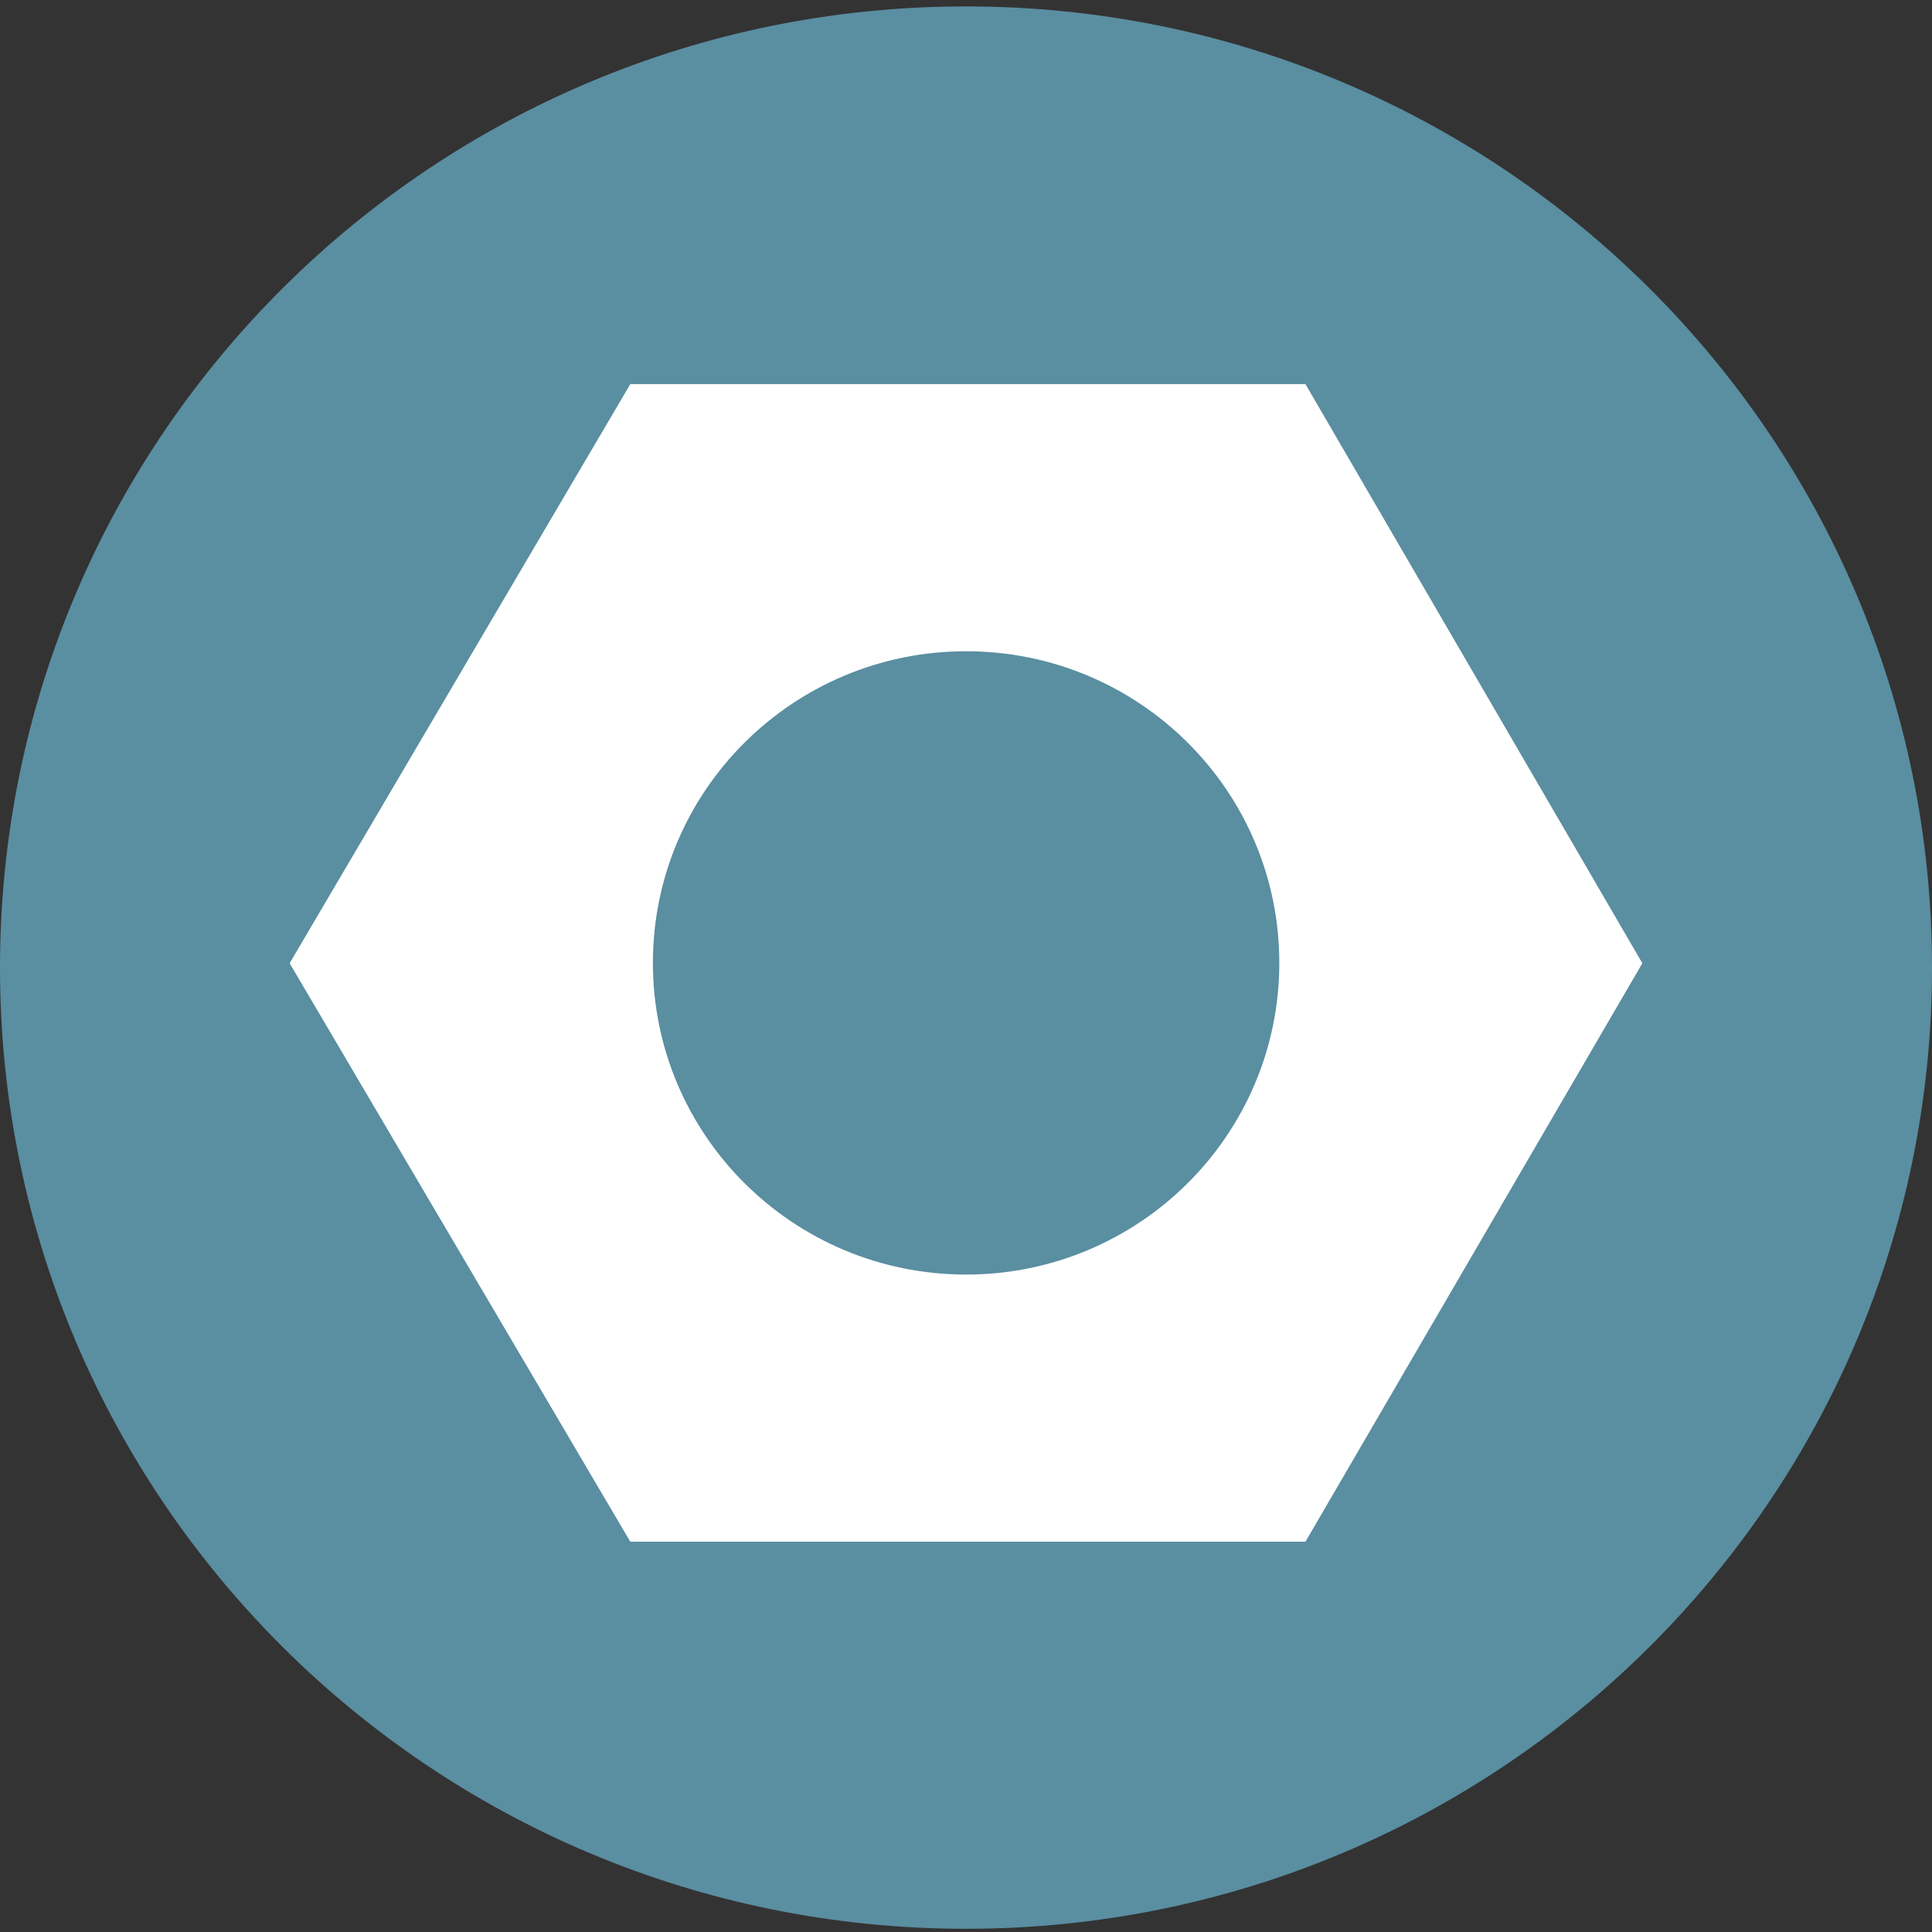 <svg width="100" height="100" viewBox="0 0 100 100" fill="none" xmlns="http://www.w3.org/2000/svg">
<rect x="0" y="0" width="100" height="100" fill="#333333" stroke="none"/>
<g clip-path="url(#clip0_19_272)">
<path d="M50 99.834C77.614 99.834 100 77.56 100 50.083C100 22.606 77.614 0.332 50 0.332C22.386 0.332 0 22.606 0 50.083C0 77.56 22.386 99.834 50 99.834Z" fill="#5A8EA1"/>
<path fill-rule="evenodd" clip-rule="evenodd" d="M15.007 49.883C14.998 49.867 14.998 49.847 15.007 49.831L32.609 19.907C32.618 19.892 32.635 19.882 32.653 19.882H67.54C67.558 19.882 67.575 19.892 67.585 19.908L84.993 49.831C85.002 49.847 85.002 49.867 84.993 49.882L67.585 79.773C67.575 79.788 67.558 79.797 67.54 79.797H32.653C32.635 79.797 32.618 79.788 32.609 79.773L15.007 49.883ZM66.217 49.84C66.217 58.749 58.959 65.971 50.005 65.971C41.052 65.971 33.794 58.749 33.794 49.84C33.794 40.931 41.052 33.709 50.005 33.709C58.959 33.709 66.217 40.931 66.217 49.84Z" fill="white"/>
</g>
<defs>
<clipPath id="clip0_19_272">
<rect width="100" height="100" fill="white"/>
</clipPath>
</defs>
</svg>
